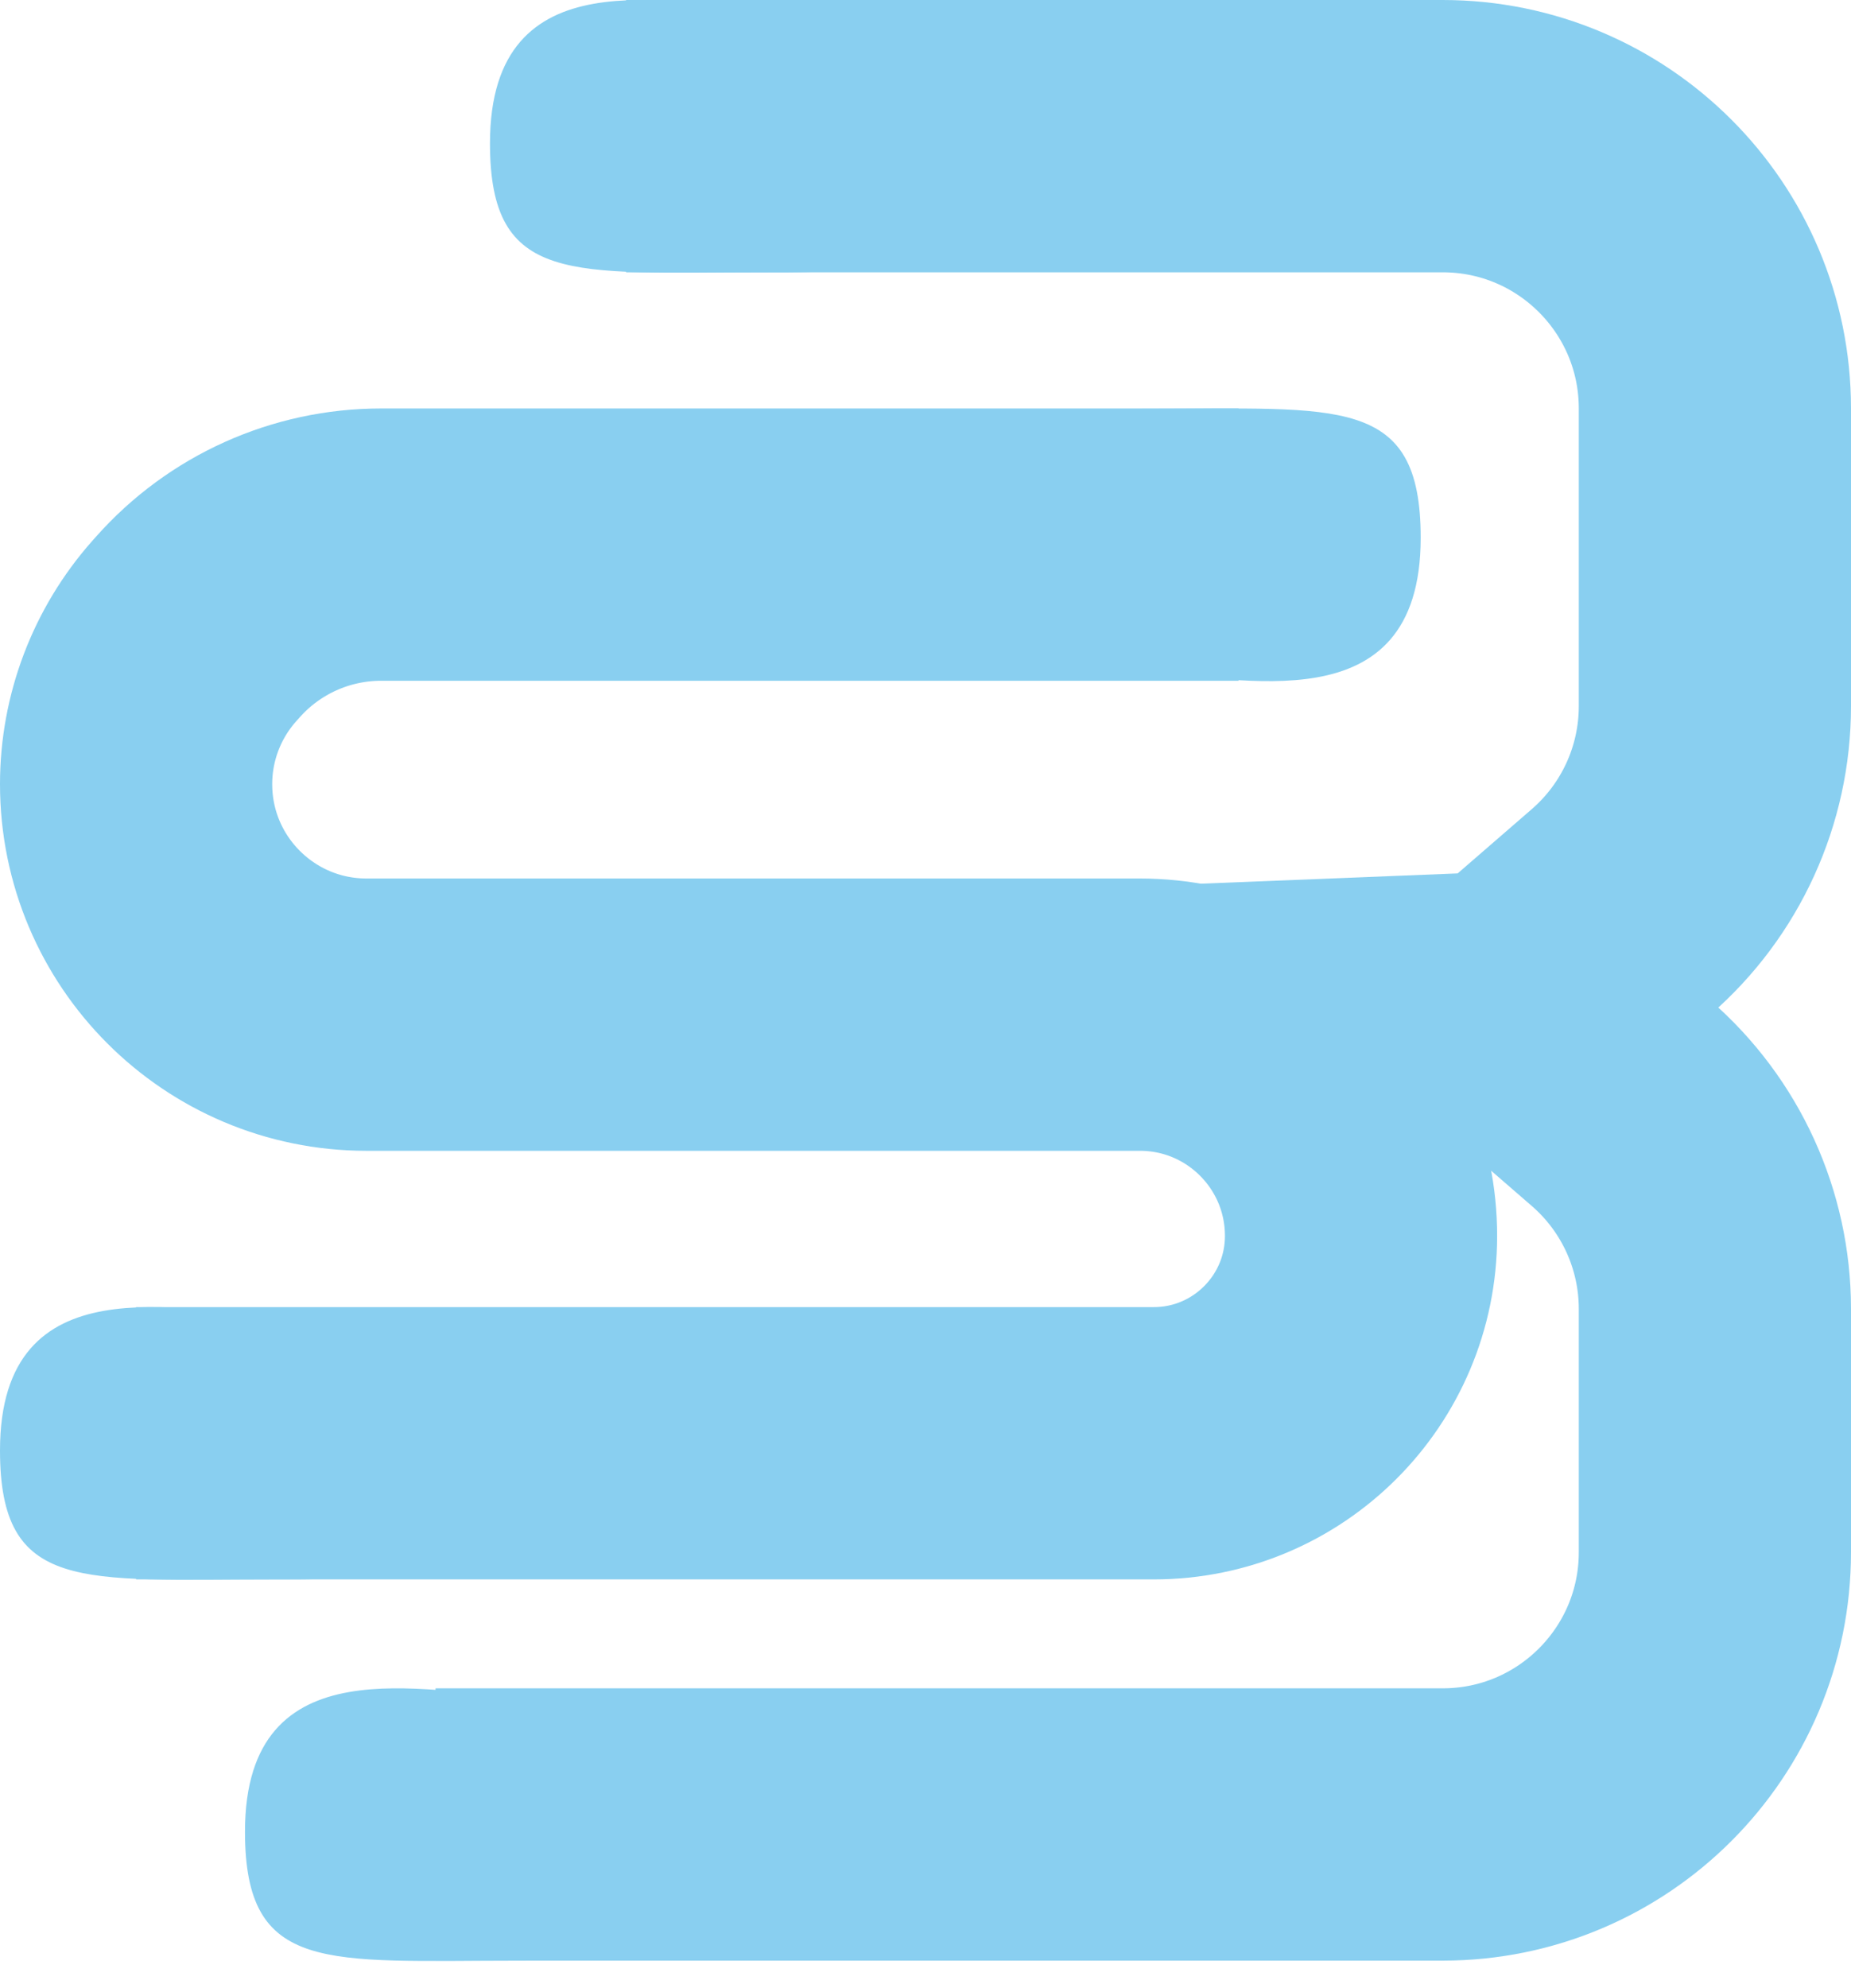 <svg width="68" height="73" viewBox="0 0 68 73" fill="none" xmlns="http://www.w3.org/2000/svg">
<path d="M45.5 20H27.95H13.999C11.424 20 8.972 21.103 7.265 23.03L7.13 23.181C5.758 24.73 5 26.727 5 28.796V28.796C5 33.471 8.79 37.261 13.465 37.261H27.95H41.877C46.363 37.261 50 40.898 50 45.385V45.385V45.385C50 49.59 46.59 53 42.385 53H27.95H5" stroke="#89CFF0" stroke-width="10"/>
<path d="M23 5H53C58.523 5 63 9.477 63 15V25.934C63 28.834 61.741 31.591 59.549 33.491L55.5 37M55.5 37L43 37.5M55.5 37L59.549 40.509C61.741 42.409 63 45.166 63 48.066V57C63 62.523 58.523 67 53 67H16" stroke="#89CFF0" stroke-width="10"/>
<path d="M32 2C32 10 33.523 10 28 10C21 10 18 10.5 18 5.265C18 -1.736 24.816 0.265 28 0.265C32.5 0.265 32 -0.762 32 2Z" fill="#89CFF0"/>
<path d="M38.192 23.014C38.192 15.014 36.67 15.013 42.192 15.013C49.192 15.014 52.192 14.514 52.192 19.749C52.192 26.75 45.377 24.749 42.192 24.749C37.692 24.749 38.192 25.775 38.192 23.014Z" fill="#89CFF0"/>
<path d="M23 64C23 72 24.523 72 19 72C12 72 9 72.5 9 67.265C9 60.264 15.816 62.265 19 62.265C23.5 62.265 23 61.239 23 64Z" fill="#89CFF0"/>
<path d="M14 50C14 58 15.523 58 10 58C3 58 0 58.5 0 53.265C0 46.264 6.815 48.265 10 48.265C14.5 48.265 14 47.239 14 50Z" fill="#89CFF0"/>
</svg>
